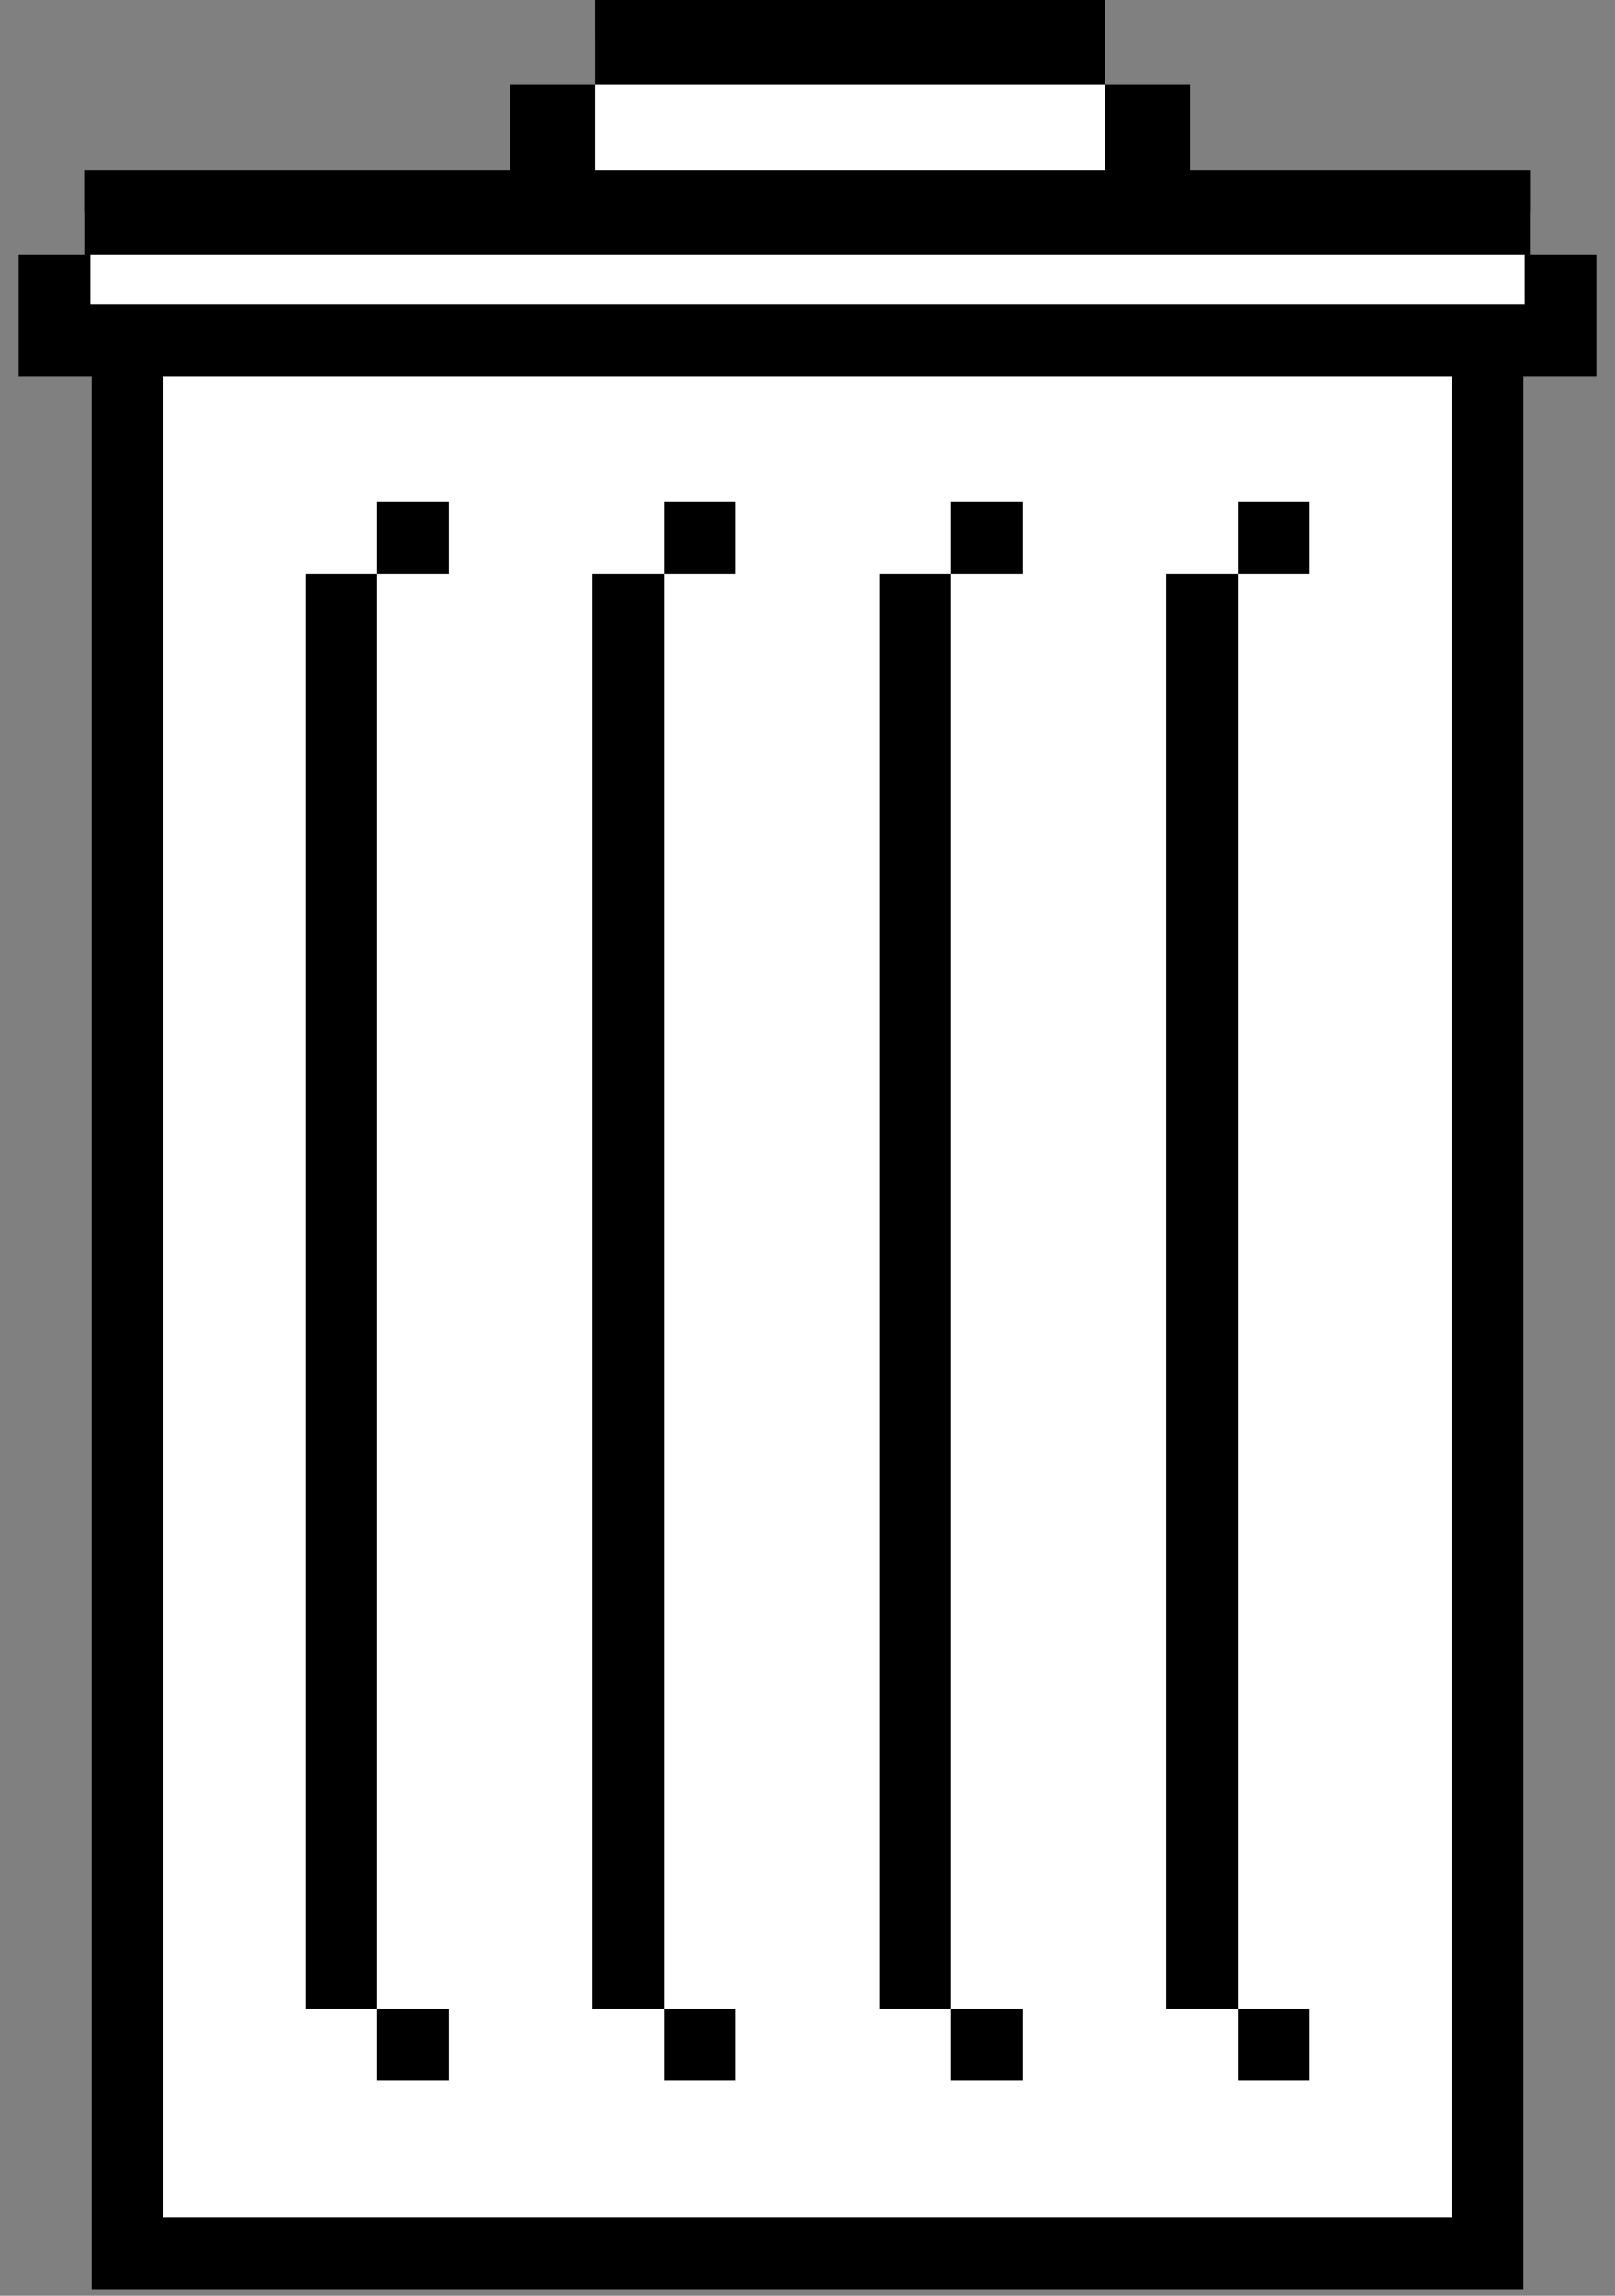 <svg width="38" height="54" viewBox="0 0 38 54" fill="none" xmlns="http://www.w3.org/2000/svg">
<rect x="0" y="0" width="38" height="54" fill="#808080" stroke="none"/>
<rect x="3" y="8" width="32" height="45" fill="white"/>
<rect x="2" y="5" width="34" height="3" fill="white"/>
<rect x="14" y="0.864" width="12" height="3.273" fill="white"/>
<path fill-rule="evenodd" clip-rule="evenodd" d="M14 0H15.688H24.312H26V0.312V1.688V2H24.312H15.688H14V1.688V0.312V0ZM2.156 8.844H1.281H0.438V8V6H2V5.688V4.312V4H3.688H12V3.688V2.312V2H12.312H13.688H14V2.312V3.688V4H26V3.688V2.312V2H26.312H27.688H28V2.312V3.688V4H34.312H36V4.312V5.688V6H34.312H3.688H2.125V7.156H35.875V6H37.562V8V8.844H36.719H35.844V53V53.844H35H3H2.156V53V8.844ZM3.844 8.844V52.156H34.156V8.844H3.844ZM29.125 11.812H30.812V13.5H29.125V11.812ZM29.125 47.25H27.438V45.562V15.188V13.5H29.125V15.188V45.562V47.25ZM29.125 47.25H30.812V48.938H29.125V47.25ZM24.062 11.812H22.375V13.5H20.688V15.188V45.562V47.25H22.375V48.938H24.062V47.25H22.375V45.562V15.188V13.5H24.062V11.812ZM15.625 11.812H17.312V13.5H15.625V11.812ZM15.625 47.25H13.938V45.562V15.188V13.5H15.625V15.188V45.562V47.25ZM15.625 47.25H17.312V48.938H15.625V47.25ZM8.875 11.812H10.562V13.5H8.875V11.812ZM8.875 47.25H7.188V45.562V15.188V13.5H8.875V15.188V45.562V47.25ZM8.875 47.25H10.562V48.938H8.875V47.25Z" fill="black"/>
</svg>
